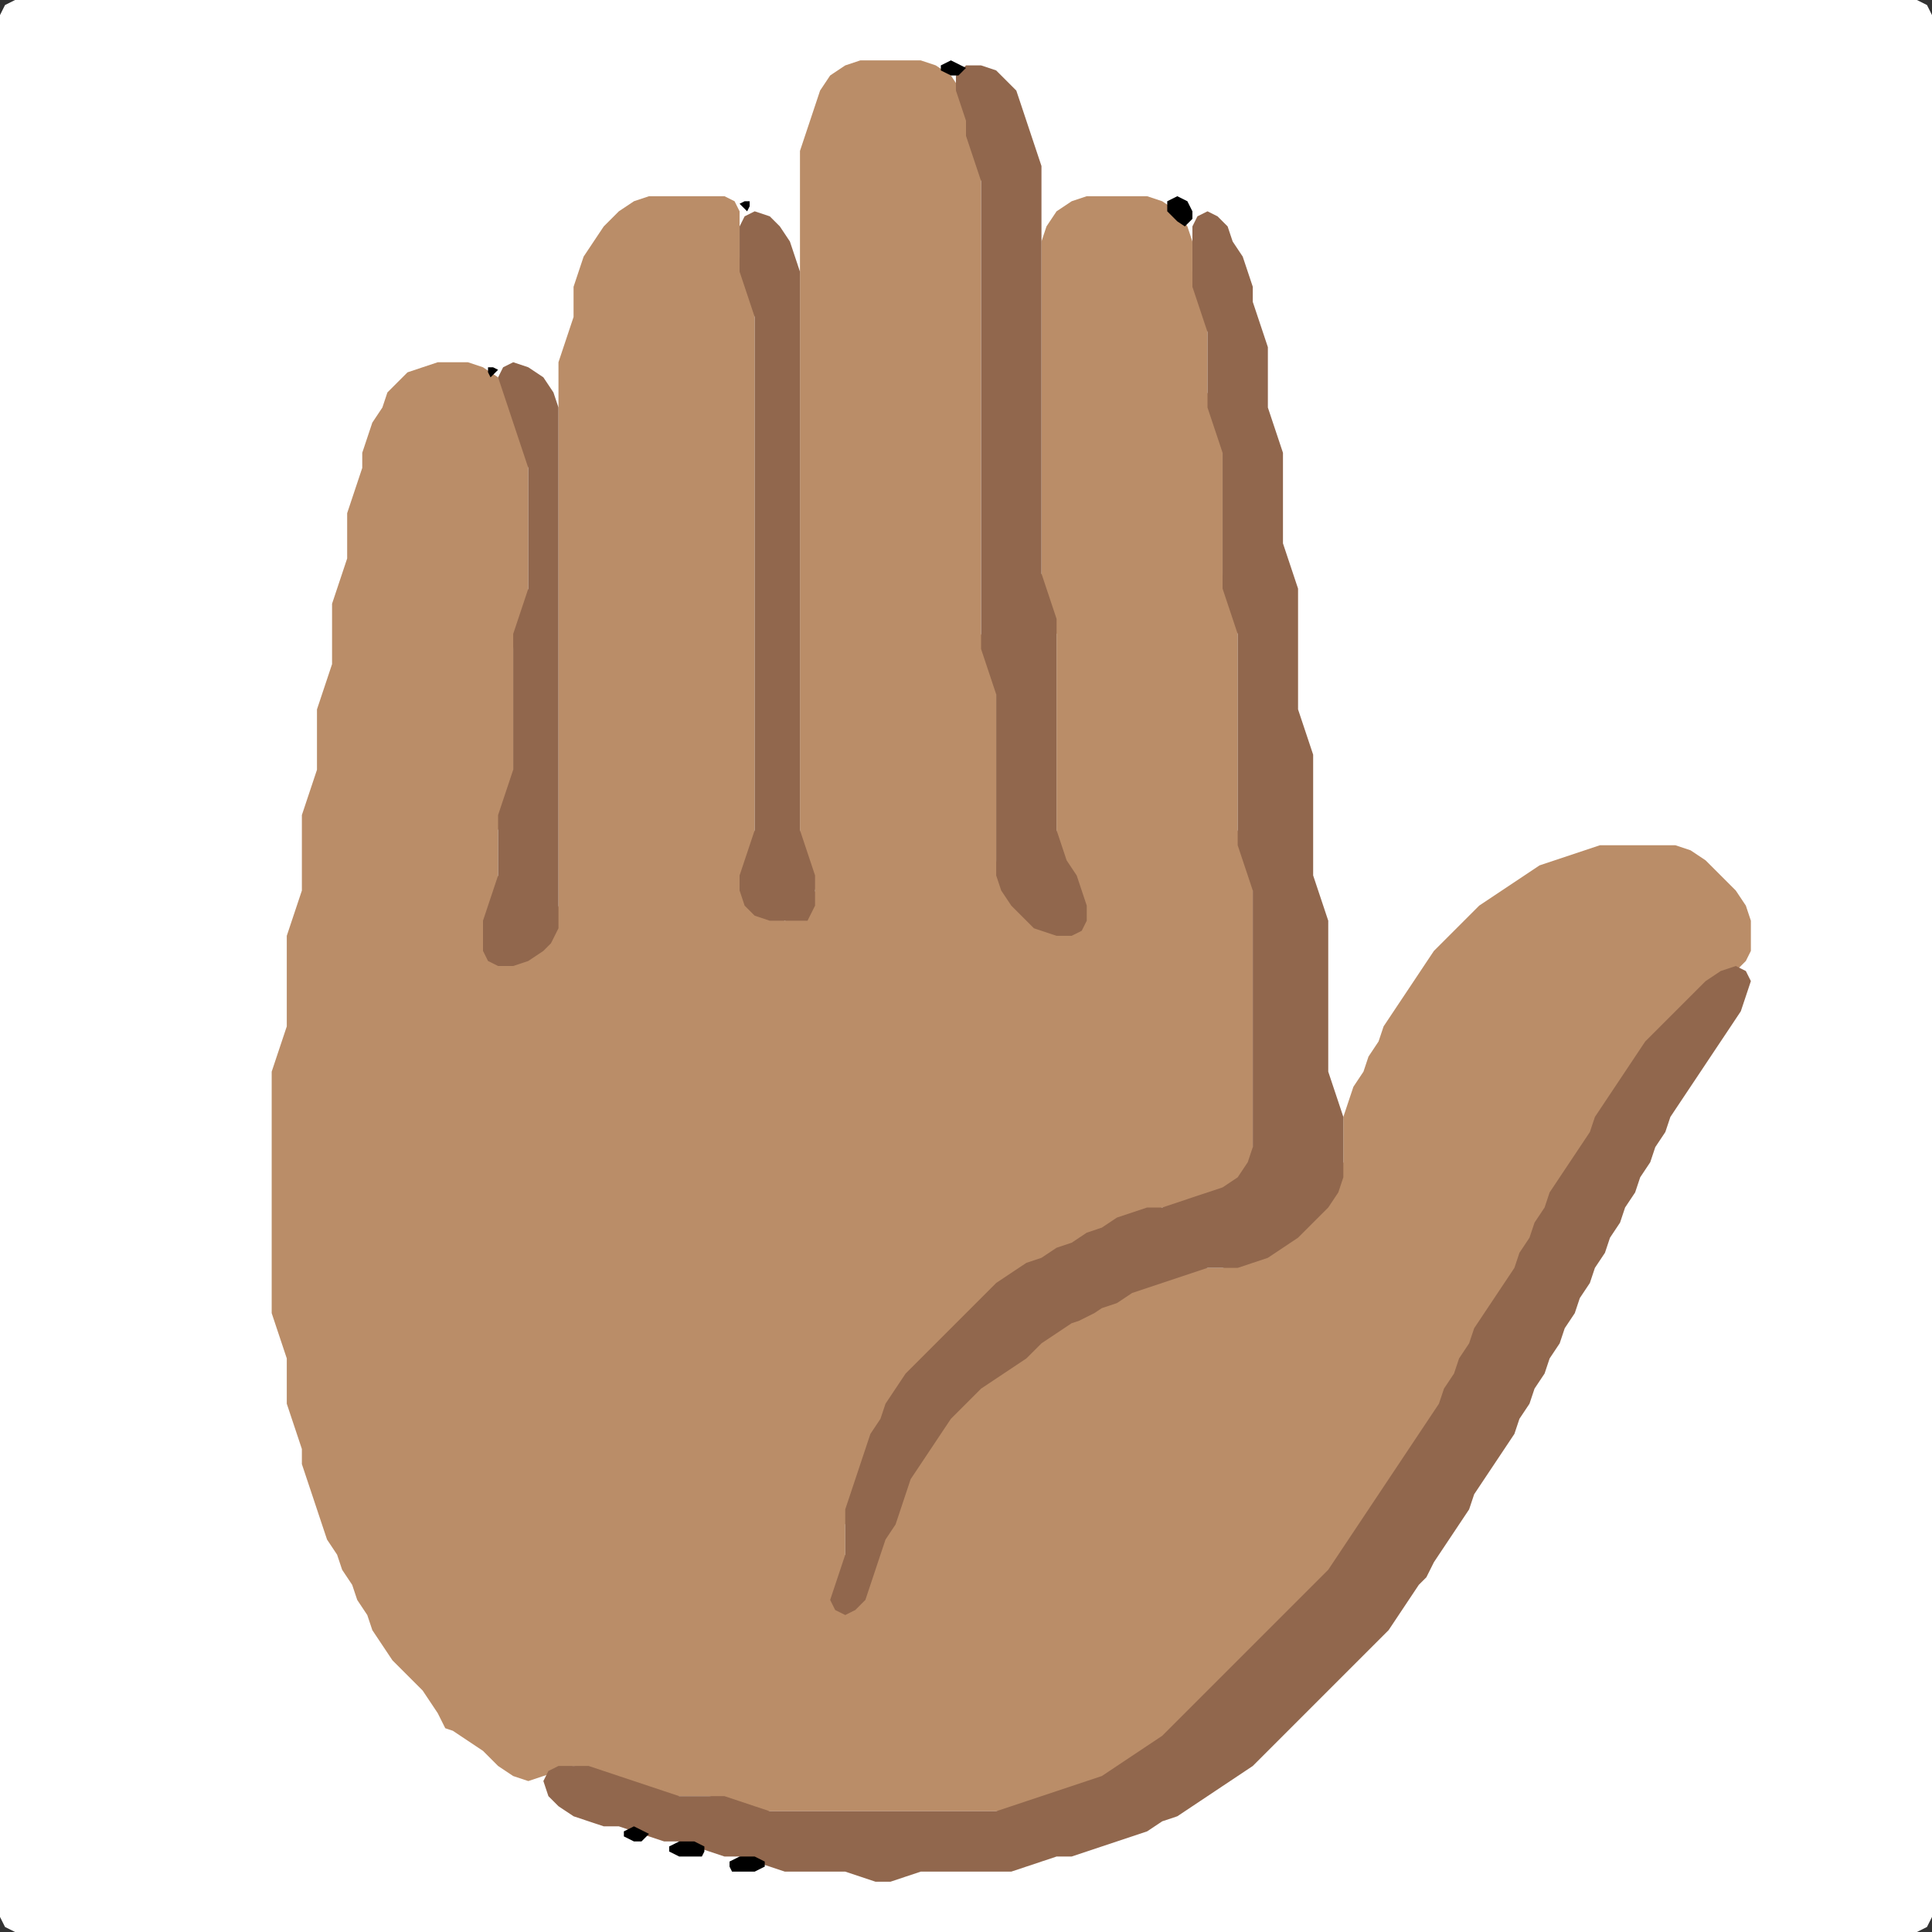<?xml version="1.0" encoding="UTF-8" standalone="no"?>
<!DOCTYPE svg PUBLIC "-//W3C//DTD SVG 1.1//EN"
"http://www.w3.org/Graphics/SVG/1.1/DTD/svg11.dtd">
<svg width="128" height="128" xmlns="http://www.w3.org/2000/svg" version="1.1">
<rect width="100%" height="100%" fill="#333333" stroke="none"/>
<path d="M 26.5 128.0 L 27.0 128.0 L 28.0 128.0 L 29.0 128.0 L 30.0 128.0 L 31.0 128.0 L 32.0 128.0 L 33.0 128.0 L 34.0 128.0 L 35.0 128.0 L 36.0 128.0 L 37.0 128.0 L 38.0 128.0 L 39.0 128.0 L 40.0 128.0 L 41.0 128.0 L 42.0 128.0 L 43.0 128.0 L 44.0 128.0 L 45.0 128.0 L 46.0 128.0 L 47.0 128.0 L 48.0 128.0 L 49.0 128.0 L 50.0 128.0 L 51.0 128.0 L 52.0 128.0 L 53.0 128.0 L 54.0 128.0 L 55.0 128.0 L 56.0 128.0 L 57.0 128.0 L 58.0 128.0 L 59.0 128.0 L 60.0 128.0 L 61.0 128.0 L 62.0 128.0 L 63.0 128.0 L 64.0 128.0 L 65.0 128.0 L 66.0 128.0 L 67.0 128.0 L 68.0 128.0 L 69.0 128.0 L 70.0 128.0 L 71.0 128.0 L 72.0 128.0 L 73.0 128.0 L 74.0 128.0 L 75.0 128.0 L 76.0 128.0 L 77.0 128.0 L 78.0 128.0 L 79.0 128.0 L 80.0 128.0 L 81.0 128.0 L 82.0 128.0 L 83.0 128.0 L 84.0 128.0 L 85.0 128.0 L 86.0 128.0 L 87.0 128.0 L 88.0 128.0 L 89.0 128.0 L 90.0 128.0 L 91.0 128.0 L 92.0 128.0 L 93.0 128.0 L 94.0 128.0 L 95.0 128.0 L 96.0 128.0 L 97.0 128.0 L 98.0 128.0 L 99.0 128.0 L 100.0 128.0 L 101.0 128.0 L 102.0 128.0 L 103.0 128.0 L 104.0 128.0 L 105.0 128.0 L 106.0 128.0 L 107.0 128.0 L 108.0 128.0 L 109.0 128.0 L 110.0 128.0 L 111.0 128.0 L 112.0 128.0 L 113.0 128.0 L 114.0 128.0 L 115.0 128.0 L 116.0 128.0 L 117.0 128.0 L 118.0 128.0 L 119.0 128.0 L 120.0 128.0 L 121.0 128.0 L 122.0 128.0 L 123.0 128.0 L 124.0 128.0 L 125.0 128.0 L 126.0 128.0 L 127.0 128.0 L 127.667 127.667 L 128.0 127.0 L 128.0 126.0 L 128.0 125.0 L 128.0 124.0 L 128.0 123.0 L 128.0 122.0 L 128.0 121.0 L 128.0 120.0 L 128.0 119.0 L 128.0 118.0 L 128.0 117.0 L 128.0 116.0 L 128.0 115.0 L 128.0 114.0 L 128.0 113.0 L 128.0 112.0 L 128.0 111.0 L 128.0 110.0 L 128.0 109.0 L 128.0 108.0 L 128.0 107.0 L 128.0 106.0 L 128.0 105.0 L 128.0 104.0 L 128.0 103.0 L 128.0 102.0 L 128.0 101.0 L 128.0 100.0 L 128.0 99.0 L 128.0 98.0 L 128.0 97.0 L 128.0 96.0 L 128.0 95.0 L 128.0 94.0 L 128.0 93.0 L 128.0 92.0 L 128.0 91.0 L 128.0 90.0 L 128.0 89.0 L 128.0 88.0 L 128.0 87.0 L 128.0 86.0 L 128.0 85.0 L 128.0 84.0 L 128.0 83.0 L 128.0 82.0 L 128.0 81.0 L 128.0 80.0 L 128.0 79.0 L 128.0 78.0 L 128.0 77.0 L 128.0 76.0 L 128.0 75.0 L 128.0 74.0 L 128.0 73.0 L 128.0 72.0 L 128.0 71.0 L 128.0 70.0 L 128.0 69.0 L 128.0 68.0 L 128.0 67.0 L 128.0 66.0 L 128.0 65.0 L 128.0 64.0 L 128.0 63.0 L 128.0 62.0 L 128.0 61.0 L 128.0 60.0 L 128.0 59.0 L 128.0 58.0 L 128.0 57.0 L 128.0 56.0 L 128.0 55.0 L 128.0 54.0 L 128.0 53.0 L 128.0 52.0 L 128.0 51.0 L 128.0 50.0 L 128.0 49.0 L 128.0 48.0 L 128.0 47.0 L 128.0 46.0 L 128.0 45.0 L 128.0 44.0 L 128.0 43.0 L 128.0 42.0 L 128.0 41.0 L 128.0 40.0 L 128.0 39.0 L 128.0 38.0 L 128.0 37.0 L 128.0 36.0 L 128.0 35.0 L 128.0 34.0 L 128.0 33.0 L 128.0 32.0 L 128.0 31.0 L 128.0 30.0 L 128.0 29.0 L 128.0 28.0 L 128.0 27.0 L 128.0 26.0 L 128.0 25.0 L 128.0 24.0 L 128.0 23.0 L 128.0 22.0 L 128.0 21.0 L 128.0 20.0 L 128.0 19.0 L 128.0 18.0 L 128.0 17.0 L 128.0 16.0 L 128.0 15.0 L 128.0 14.0 L 128.0 13.0 L 128.0 12.0 L 128.0 11.0 L 128.0 10.0 L 128.0 9.0 L 128.0 8.0 L 128.0 7.0 L 128.0 6.0 L 128.0 5.0 L 128.0 4.0 L 128.0 3.0 L 128.0 2.0 L 128.0 1.0 L 127.667 0.333 L 127.0 0.0 L 126.0 0.0 L 125.0 0.0 L 124.0 0.0 L 123.0 0.0 L 122.0 0.0 L 121.0 0.0 L 120.0 0.0 L 119.0 0.0 L 118.0 0.0 L 117.0 0.0 L 116.0 0.0 L 115.0 0.0 L 114.0 0.0 L 113.0 0.0 L 112.0 0.0 L 111.0 0.0 L 110.0 0.0 L 109.0 0.0 L 108.0 0.0 L 107.0 0.0 L 106.0 0.0 L 105.0 0.0 L 104.0 0.0 L 103.0 0.0 L 102.0 0.0 L 101.0 0.0 L 100.0 0.0 L 99.0 0.0 L 98.0 0.0 L 97.0 0.0 L 96.0 0.0 L 95.0 0.0 L 94.0 0.0 L 93.0 0.0 L 92.0 0.0 L 91.0 0.0 L 90.0 0.0 L 89.0 0.0 L 88.0 0.0 L 87.0 0.0 L 86.0 0.0 L 85.0 0.0 L 84.0 0.0 L 83.0 0.0 L 82.0 0.0 L 81.0 0.0 L 80.0 0.0 L 79.0 0.0 L 78.0 0.0 L 77.0 0.0 L 76.0 0.0 L 75.0 0.0 L 74.0 0.0 L 73.0 0.0 L 72.0 0.0 L 71.0 0.0 L 70.0 0.0 L 69.0 0.0 L 68.0 0.0 L 67.0 0.0 L 66.0 0.0 L 65.0 0.0 L 64.0 0.0 L 63.0 0.0 L 62.0 0.0 L 61.0 0.0 L 60.0 0.0 L 59.0 0.0 L 58.0 0.0 L 57.0 0.0 L 56.0 0.0 L 55.0 0.0 L 54.0 0.0 L 53.0 0.0 L 52.0 0.0 L 51.0 0.0 L 50.0 0.0 L 49.0 0.0 L 48.0 0.0 L 47.0 0.0 L 46.0 0.0 L 45.0 0.0 L 44.0 0.0 L 43.0 0.0 L 42.0 0.0 L 41.0 0.0 L 40.0 0.0 L 39.0 0.0 L 38.0 0.0 L 37.0 0.0 L 36.0 0.0 L 35.0 0.0 L 34.0 0.0 L 33.0 0.0 L 32.0 0.0 L 31.0 0.0 L 30.0 0.0 L 29.0 0.0 L 28.0 0.0 L 27.0 0.0 L 26.0 0.0 L 25.0 0.0 L 24.0 0.0 L 23.0 0.0 L 22.0 0.0 L 21.0 0.0 L 20.0 0.0 L 19.0 0.0 L 18.0 0.0 L 17.0 0.0 L 16.0 0.0 L 15.0 0.0 L 14.0 0.0 L 13.0 0.0 L 12.0 0.0 L 11.0 0.0 L 10.0 0.0 L 9.0 0.0 L 8.0 0.0 L 7.0 0.0 L 6.0 0.0 L 5.0 0.0 L 4.0 0.0 L 3.0 0.0 L 2.0 0.0 L 1.0 0.0 L 0.333 0.333 L 0.0 1.0 L 0.0 2.0 L 0.0 3.0 L 0.0 4.0 L 0.0 5.0 L 0.0 6.0 L 0.0 7.0 L 0.0 8.0 L 0.0 9.0 L 0.0 10.0 L 0.0 11.0 L 0.0 12.0 L 0.0 13.0 L 0.0 14.0 L 0.0 15.0 L 0.0 16.0 L 0.0 17.0 L 0.0 18.0 L 0.0 19.0 L 0.0 20.0 L 0.0 21.0 L 0.0 22.0 L 0.0 23.0 L 0.0 24.0 L 0.0 25.0 L 0.0 26.0 L 0.0 27.0 L 0.0 28.0 L 0.0 29.0 L 0.0 30.0 L 0.0 31.0 L 0.0 32.0 L 0.0 33.0 L 0.0 34.0 L 0.0 35.0 L 0.0 36.0 L 0.0 37.0 L 0.0 38.0 L 0.0 39.0 L 0.0 40.0 L 0.0 41.0 L 0.0 42.0 L 0.0 43.0 L 0.0 44.0 L 0.0 45.0 L 0.0 46.0 L 0.0 47.0 L 0.0 48.0 L 0.0 49.0 L 0.0 50.0 L 0.0 51.0 L 0.0 52.0 L 0.0 53.0 L 0.0 54.0 L 0.0 55.0 L 0.0 56.0 L 0.0 57.0 L 0.0 58.0 L 0.0 59.0 L 0.0 60.0 L 0.0 61.0 L 0.0 62.0 L 0.0 63.0 L 0.0 64.0 L 0.0 65.0 L 0.0 66.0 L 0.0 67.0 L 0.0 68.0 L 0.0 69.0 L 0.0 70.0 L 0.0 71.0 L 0.0 72.0 L 0.0 73.0 L 0.0 74.0 L 0.0 75.0 L 0.0 76.0 L 0.0 77.0 L 0.0 78.0 L 0.0 79.0 L 0.0 80.0 L 0.0 81.0 L 0.0 82.0 L 0.0 83.0 L 0.0 84.0 L 0.0 85.0 L 0.0 86.0 L 0.0 87.0 L 0.0 88.0 L 0.0 89.0 L 0.0 90.0 L 0.0 91.0 L 0.0 92.0 L 0.0 93.0 L 0.0 94.0 L 0.0 95.0 L 0.0 96.0 L 0.0 97.0 L 0.0 98.0 L 0.0 99.0 L 0.0 100.0 L 0.0 101.0 L 0.0 102.0 L 0.0 103.0 L 0.0 104.0 L 0.0 105.0 L 0.0 106.0 L 0.0 107.0 L 0.0 108.0 L 0.0 109.0 L 0.0 110.0 L 0.0 111.0 L 0.0 112.0 L 0.0 113.0 L 0.0 114.0 L 0.0 115.0 L 0.0 116.0 L 0.0 117.0 L 0.0 118.0 L 0.0 119.0 L 0.0 120.0 L 0.0 121.0 L 0.0 122.0 L 0.0 123.0 L 0.0 124.0 L 0.0 125.0 L 0.0 126.0 L 0.0 127.0 L 0.333 127.667 L 1.0 128.0 L 2.0 128.0 L 3.0 128.0 L 4.0 128.0 L 5.0 128.0 L 6.0 128.0 L 7.0 128.0 L 8.0 128.0 L 9.0 128.0 L 10.0 128.0 L 11.0 128.0 L 12.0 128.0 L 13.0 128.0 L 14.0 128.0 L 15.0 128.0 L 16.0 128.0 L 17.0 128.0 L 18.0 128.0 L 19.0 128.0 L 20.0 128.0 L 21.0 128.0 L 22.0 128.0 L 23.0 128.0 L 24.0 128.0 L 25.0 128.0 L 25.5 128.0 Z" stroke="none" fill="rgb(255,255,255)" />
<path d="M 29.5 114.5 L 30.0 114.667 L 31.0 115.333 L 32.0 116.0 L 33.0 117.0 L 34.0 117.667 L 35.0 118.0 L 36.0 117.667 L 37.0 117.333 L 38.0 117.0 L 39.0 117.333 L 40.0 117.667 L 41.0 118.0 L 42.0 118.333 L 43.0 118.667 L 44.0 119.0 L 45.0 119.0 L 46.0 119.0 L 47.0 119.0 L 48.0 119.333 L 49.0 119.667 L 50.0 120.0 L 51.0 120.0 L 52.0 120.0 L 53.0 120.0 L 54.0 120.0 L 55.0 120.0 L 56.0 120.0 L 57.0 120.0 L 58.0 120.0 L 59.0 120.0 L 60.0 120.0 L 61.0 120.0 L 62.0 120.0 L 63.0 120.0 L 64.0 120.0 L 65.0 120.0 L 66.0 120.0 L 67.0 120.0 L 68.0 119.667 L 69.0 119.333 L 70.0 119.0 L 71.0 118.667 L 72.0 118.333 L 73.0 118.0 L 74.0 117.667 L 75.0 117.0 L 76.0 116.333 L 77.0 115.667 L 78.0 115.0 L 79.0 114.0 L 80.0 113.0 L 81.0 112.0 L 82.0 111.0 L 83.0 110.0 L 84.0 109.0 L 85.0 108.0 L 86.0 107.0 L 87.0 106.0 L 88.0 105.0 L 88.667 104.0 L 89.333 103.0 L 90.0 102.0 L 90.667 101.0 L 91.333 100.0 L 92.0 99.0 L 92.667 98.0 L 93.333 97.0 L 94.0 96.0 L 94.667 95.0 L 95.333 94.0 L 95.667 93.0 L 96.333 92.0 L 96.667 91.0 L 97.333 90.0 L 97.667 89.0 L 98.333 88.0 L 99.0 87.0 L 99.667 86.0 L 100.333 85.0 L 100.667 84.0 L 101.333 83.0 L 101.667 82.0 L 102.333 81.0 L 102.667 80.0 L 103.333 79.0 L 104.0 78.0 L 104.667 77.0 L 105.333 76.0 L 105.667 75.0 L 106.333 74.0 L 107.0 73.0 L 107.667 72.0 L 108.333 71.0 L 109.0 70.0 L 110.0 69.0 L 111.0 68.0 L 112.0 67.0 L 113.0 66.0 L 114.0 65.0 L 115.0 64.333 L 115.667 63.667 L 116.0 63.0 L 116.0 62.0 L 116.0 61.0 L 115.667 60.0 L 115.0 59.0 L 114.0 58.0 L 113.0 57.0 L 112.0 56.333 L 111.0 56.0 L 110.0 56.0 L 109.0 56.0 L 108.0 56.0 L 107.0 56.0 L 106.0 56.0 L 105.0 56.333 L 104.0 56.667 L 103.0 57.0 L 102.0 57.333 L 101.0 58.0 L 100.0 58.667 L 99.0 59.333 L 98.0 60.0 L 97.0 61.0 L 96.0 62.0 L 95.0 63.0 L 94.333 64.0 L 93.667 65.0 L 93.0 66.0 L 92.333 67.0 L 91.667 68.0 L 91.333 69.0 L 90.667 70.0 L 90.333 71.0 L 89.667 72.0 L 89.333 73.0 L 89.0 74.0 L 89.0 75.0 L 89.0 76.0 L 89.0 77.0 L 88.667 78.0 L 88.0 79.0 L 87.0 80.0 L 86.0 81.0 L 85.0 82.0 L 84.0 82.667 L 83.0 83.333 L 82.0 83.667 L 81.0 84.0 L 80.0 84.0 L 79.0 84.0 L 78.0 84.333 L 77.0 84.667 L 76.0 85.0 L 75.0 85.333 L 74.0 85.667 L 73.0 86.333 L 72.0 86.667 L 71.0 87.333 L 70.0 87.667 L 69.0 88.333 L 68.0 89.0 L 67.0 90.0 L 66.0 90.667 L 65.0 91.333 L 64.0 92.0 L 63.0 93.0 L 62.333 94.0 L 61.667 95.0 L 61.0 96.0 L 60.333 97.0 L 60.0 98.0 L 59.667 99.0 L 59.333 100.0 L 58.667 101.0 L 58.333 102.0 L 58.0 103.0 L 57.667 104.0 L 57.0 104.333 L 56.333 104.0 L 56.0 103.0 L 56.0 102.0 L 56.0 101.0 L 56.333 100.0 L 56.667 99.0 L 57.0 98.0 L 57.333 97.0 L 57.667 96.0 L 58.333 95.0 L 58.667 94.0 L 59.333 93.0 L 60.0 92.0 L 61.0 91.0 L 62.0 90.0 L 63.0 89.0 L 64.0 88.0 L 65.0 87.0 L 66.0 86.0 L 67.0 85.0 L 68.0 84.333 L 69.0 83.667 L 70.0 83.333 L 71.0 82.667 L 72.0 82.333 L 73.0 81.667 L 74.0 81.333 L 75.0 80.667 L 76.0 80.333 L 77.0 80.0 L 78.0 80.0 L 79.0 79.667 L 80.0 79.333 L 81.0 79.0 L 82.0 78.667 L 82.667 78.0 L 83.0 77.0 L 83.0 76.0 L 83.0 75.0 L 83.0 74.0 L 83.0 73.0 L 83.0 72.0 L 83.0 71.0 L 83.0 70.0 L 83.0 69.0 L 83.0 68.0 L 83.0 67.0 L 83.0 66.0 L 83.0 65.0 L 83.0 64.0 L 83.0 63.0 L 83.0 62.0 L 83.0 61.0 L 83.0 60.0 L 83.0 59.0 L 83.0 58.0 L 82.667 57.0 L 82.333 56.0 L 82.0 55.0 L 82.0 54.0 L 82.0 53.0 L 82.0 52.0 L 82.0 51.0 L 82.0 50.0 L 82.0 49.0 L 82.0 48.0 L 82.0 47.0 L 82.0 46.0 L 82.0 45.0 L 82.0 44.0 L 82.0 43.0 L 82.0 42.0 L 82.0 41.0 L 81.667 40.0 L 81.333 39.0 L 81.0 38.0 L 81.0 37.0 L 81.0 36.0 L 81.0 35.0 L 81.0 34.0 L 81.0 33.0 L 81.0 32.0 L 81.0 31.0 L 81.0 30.0 L 81.0 29.0 L 80.667 28.0 L 80.333 27.0 L 80.0 26.0 L 80.0 25.0 L 80.0 24.0 L 80.0 23.0 L 80.0 22.0 L 80.0 21.0 L 79.667 20.0 L 79.333 19.0 L 79.0 18.0 L 79.0 17.0 L 79.0 16.0 L 78.667 15.0 L 78.0 14.0 L 77.0 13.333 L 76.0 13.0 L 75.0 13.0 L 74.0 13.0 L 73.0 13.0 L 72.0 13.0 L 71.0 13.333 L 70.0 14.0 L 69.333 15.0 L 69.0 16.0 L 69.0 17.0 L 69.0 18.0 L 69.0 19.0 L 69.0 20.0 L 69.0 21.0 L 69.0 22.0 L 69.0 23.0 L 69.0 24.0 L 69.0 25.0 L 69.0 26.0 L 69.0 27.0 L 69.0 28.0 L 69.0 29.0 L 69.0 30.0 L 69.0 31.0 L 69.0 32.0 L 69.0 33.0 L 69.0 34.0 L 69.0 35.0 L 69.0 36.0 L 69.0 37.0 L 69.0 38.0 L 69.0 39.0 L 69.333 40.0 L 69.667 41.0 L 70.0 42.0 L 70.0 43.0 L 70.0 44.0 L 70.0 45.0 L 70.0 46.0 L 70.0 47.0 L 70.0 48.0 L 70.0 49.0 L 70.0 50.0 L 70.0 51.0 L 70.0 52.0 L 70.0 53.0 L 70.0 54.0 L 70.0 55.0 L 70.0 56.0 L 70.333 57.0 L 70.667 58.0 L 71.333 59.0 L 71.667 60.0 L 71.667 61.0 L 71.0 61.667 L 70.0 61.667 L 69.0 61.0 L 68.0 60.0 L 67.0 59.0 L 66.333 58.0 L 66.0 57.0 L 66.0 56.0 L 66.0 55.0 L 66.0 54.0 L 66.0 53.0 L 66.0 52.0 L 66.0 51.0 L 66.0 50.0 L 66.0 49.0 L 66.0 48.0 L 66.0 47.0 L 66.0 46.0 L 66.0 45.0 L 65.667 44.0 L 65.333 43.0 L 65.0 42.0 L 65.0 41.0 L 65.0 40.0 L 65.0 39.0 L 65.0 38.0 L 65.0 37.0 L 65.0 36.0 L 65.0 35.0 L 65.0 34.0 L 65.0 33.0 L 65.0 32.0 L 65.0 31.0 L 65.0 30.0 L 65.0 29.0 L 65.0 28.0 L 65.0 27.0 L 65.0 26.0 L 65.0 25.0 L 65.0 24.0 L 65.0 23.0 L 65.0 22.0 L 65.0 21.0 L 65.0 20.0 L 65.0 19.0 L 65.0 18.0 L 65.0 17.0 L 65.0 16.0 L 65.0 15.0 L 65.0 14.0 L 65.0 13.0 L 65.0 12.0 L 65.0 11.0 L 64.667 10.0 L 64.333 9.0 L 64.0 8.0 L 64.0 7.0 L 63.667 6.0 L 63.0 5.0 L 62.0 4.333 L 61.0 4.0 L 60.0 4.0 L 59.0 4.0 L 58.0 4.0 L 57.0 4.0 L 56.0 4.333 L 55.0 5.0 L 54.333 6.0 L 54.0 7.0 L 53.667 8.0 L 53.333 9.0 L 53.0 10.0 L 53.0 11.0 L 53.0 12.0 L 53.0 13.0 L 53.0 14.0 L 53.0 15.0 L 53.0 16.0 L 53.0 17.0 L 53.0 18.0 L 53.0 19.0 L 53.0 20.0 L 53.0 21.0 L 53.0 22.0 L 53.0 23.0 L 53.0 24.0 L 53.0 25.0 L 53.0 26.0 L 53.0 27.0 L 53.0 28.0 L 53.0 29.0 L 53.0 30.0 L 53.0 31.0 L 53.0 32.0 L 53.0 33.0 L 53.0 34.0 L 53.0 35.0 L 53.0 36.0 L 53.0 37.0 L 53.0 38.0 L 53.0 39.0 L 53.0 40.0 L 53.0 41.0 L 53.0 42.0 L 53.0 43.0 L 53.0 44.0 L 53.0 45.0 L 53.0 46.0 L 53.0 47.0 L 53.0 48.0 L 53.0 49.0 L 53.0 50.0 L 53.0 51.0 L 53.0 52.0 L 53.0 53.0 L 53.0 54.0 L 53.0 55.0 L 53.0 56.0 L 53.333 57.0 L 53.667 58.0 L 54.0 59.0 L 53.667 60.0 L 53.0 60.667 L 52.0 61.0 L 51.0 60.667 L 50.0 60.0 L 49.333 59.0 L 49.333 58.0 L 49.667 57.0 L 50.0 56.0 L 50.0 55.0 L 50.0 54.0 L 50.0 53.0 L 50.0 52.0 L 50.0 51.0 L 50.0 50.0 L 50.0 49.0 L 50.0 48.0 L 50.0 47.0 L 50.0 46.0 L 50.0 45.0 L 50.0 44.0 L 50.0 43.0 L 50.0 42.0 L 50.0 41.0 L 50.0 40.0 L 50.0 39.0 L 50.0 38.0 L 50.0 37.0 L 50.0 36.0 L 50.0 35.0 L 50.0 34.0 L 50.0 33.0 L 50.0 32.0 L 50.0 31.0 L 50.0 30.0 L 50.0 29.0 L 50.0 28.0 L 50.0 27.0 L 50.0 26.0 L 50.0 25.0 L 50.0 24.0 L 50.0 23.0 L 50.0 22.0 L 50.0 21.0 L 50.0 20.0 L 49.667 19.0 L 49.333 18.0 L 49.0 17.0 L 49.0 16.0 L 49.0 15.0 L 49.0 14.0 L 48.667 13.333 L 48.0 13.0 L 47.0 13.0 L 46.0 13.0 L 45.0 13.0 L 44.0 13.0 L 43.0 13.0 L 42.0 13.333 L 41.0 14.0 L 40.0 15.0 L 39.333 16.0 L 38.667 17.0 L 38.333 18.0 L 38.0 19.0 L 38.0 20.0 L 38.0 21.0 L 37.667 22.0 L 37.333 23.0 L 37.0 24.0 L 37.0 25.0 L 37.0 26.0 L 37.0 27.0 L 37.0 28.0 L 37.0 29.0 L 37.0 30.0 L 37.0 31.0 L 37.0 32.0 L 37.0 33.0 L 37.0 34.0 L 37.0 35.0 L 37.0 36.0 L 37.0 37.0 L 37.0 38.0 L 37.0 39.0 L 37.0 40.0 L 37.0 41.0 L 37.0 42.0 L 37.0 43.0 L 37.0 44.0 L 37.0 45.0 L 37.0 46.0 L 37.0 47.0 L 37.0 48.0 L 37.0 49.0 L 37.0 50.0 L 37.0 51.0 L 37.0 52.0 L 37.0 53.0 L 37.0 54.0 L 37.0 55.0 L 37.0 56.0 L 37.0 57.0 L 37.0 58.0 L 37.0 59.0 L 37.0 60.0 L 36.667 61.0 L 36.0 62.0 L 35.0 63.0 L 34.0 63.667 L 33.0 63.667 L 32.333 63.0 L 32.0 62.0 L 32.333 61.0 L 32.667 60.0 L 33.0 59.0 L 33.0 58.0 L 33.0 57.0 L 33.0 56.0 L 33.0 55.0 L 33.333 54.0 L 33.667 53.0 L 34.0 52.0 L 34.0 51.0 L 34.0 50.0 L 34.0 49.0 L 34.0 48.0 L 34.0 47.0 L 34.0 46.0 L 34.0 45.0 L 34.0 44.0 L 34.0 43.0 L 34.333 42.0 L 34.667 41.0 L 35.0 40.0 L 35.0 39.0 L 35.0 38.0 L 35.0 37.0 L 35.0 36.0 L 35.0 35.0 L 35.0 34.0 L 35.0 33.0 L 35.0 32.0 L 35.0 31.0 L 35.0 30.0 L 34.667 29.0 L 34.333 28.0 L 34.0 27.0 L 33.667 26.0 L 33.0 25.0 L 32.0 24.333 L 31.0 24.0 L 30.0 24.0 L 29.0 24.0 L 28.0 24.333 L 27.0 24.667 L 26.333 25.333 L 25.667 26.0 L 25.333 27.0 L 24.667 28.0 L 24.333 29.0 L 24.0 30.0 L 24.0 31.0 L 23.667 32.0 L 23.333 33.0 L 23.0 34.0 L 23.0 35.0 L 23.0 36.0 L 23.0 37.0 L 22.667 38.0 L 22.333 39.0 L 22.0 40.0 L 22.0 41.0 L 22.0 42.0 L 22.0 43.0 L 22.0 44.0 L 21.667 45.0 L 21.333 46.0 L 21.0 47.0 L 21.0 48.0 L 21.0 49.0 L 21.0 50.0 L 21.0 51.0 L 20.667 52.0 L 20.333 53.0 L 20.0 54.0 L 20.0 55.0 L 20.0 56.0 L 20.0 57.0 L 20.0 58.0 L 20.0 59.0 L 19.667 60.0 L 19.333 61.0 L 19.0 62.0 L 19.0 63.0 L 19.0 64.0 L 19.0 65.0 L 19.0 66.0 L 19.0 67.0 L 19.0 68.0 L 18.667 69.0 L 18.333 70.0 L 18.0 71.0 L 18.0 72.0 L 18.0 73.0 L 18.0 74.0 L 18.0 75.0 L 18.0 76.0 L 18.0 77.0 L 18.0 78.0 L 18.0 79.0 L 18.0 80.0 L 18.0 81.0 L 18.0 82.0 L 18.0 83.0 L 18.0 84.0 L 18.0 85.0 L 18.0 86.0 L 18.0 87.0 L 18.333 88.0 L 18.667 89.0 L 19.0 90.0 L 19.0 91.0 L 19.0 92.0 L 19.0 93.0 L 19.333 94.0 L 19.667 95.0 L 20.0 96.0 L 20.0 97.0 L 20.333 98.0 L 20.667 99.0 L 21.0 100.0 L 21.333 101.0 L 21.667 102.0 L 22.333 103.0 L 22.667 104.0 L 23.333 105.0 L 23.667 106.0 L 24.333 107.0 L 24.667 108.0 L 25.333 109.0 L 26.0 110.0 L 27.0 111.0 L 28.0 112.0 L 28.667 113.0 L 29.0 113.5 Z" stroke="none" fill="rgb(186,141,104)" />
<path d="M 95.0 103.5 L 95.333 103.0 L 96.0 102.0 L 96.667 101.0 L 97.333 100.0 L 97.667 99.0 L 98.333 98.0 L 99.0 97.0 L 99.667 96.0 L 100.333 95.0 L 100.667 94.0 L 101.333 93.0 L 101.667 92.0 L 102.333 91.0 L 102.667 90.0 L 103.333 89.0 L 103.667 88.0 L 104.333 87.0 L 104.667 86.0 L 105.333 85.0 L 105.667 84.0 L 106.333 83.0 L 106.667 82.0 L 107.333 81.0 L 107.667 80.0 L 108.333 79.0 L 108.667 78.0 L 109.333 77.0 L 109.667 76.0 L 110.333 75.0 L 110.667 74.0 L 111.333 73.0 L 112.0 72.0 L 112.667 71.0 L 113.333 70.0 L 114.0 69.0 L 114.667 68.0 L 115.333 67.0 L 115.667 66.0 L 116.0 65.0 L 115.667 64.333 L 115.0 64.0 L 114.0 64.333 L 113.0 65.0 L 112.0 66.0 L 111.0 67.0 L 110.0 68.0 L 109.0 69.0 L 108.333 70.0 L 107.667 71.0 L 107.0 72.0 L 106.333 73.0 L 105.667 74.0 L 105.333 75.0 L 104.667 76.0 L 104.0 77.0 L 103.333 78.0 L 102.667 79.0 L 102.333 80.0 L 101.667 81.0 L 101.333 82.0 L 100.667 83.0 L 100.333 84.0 L 99.667 85.0 L 99.0 86.0 L 98.333 87.0 L 97.667 88.0 L 97.333 89.0 L 96.667 90.0 L 96.333 91.0 L 95.667 92.0 L 95.333 93.0 L 94.667 94.0 L 94.0 95.0 L 93.333 96.0 L 92.667 97.0 L 92.0 98.0 L 91.333 99.0 L 90.667 100.0 L 90.0 101.0 L 89.333 102.0 L 88.667 103.0 L 88.0 104.0 L 87.0 105.0 L 86.0 106.0 L 85.0 107.0 L 84.0 108.0 L 83.0 109.0 L 82.0 110.0 L 81.0 111.0 L 80.0 112.0 L 79.0 113.0 L 78.0 114.0 L 77.0 115.0 L 76.0 115.667 L 75.0 116.333 L 74.0 117.0 L 73.0 117.667 L 72.0 118.0 L 71.0 118.333 L 70.0 118.667 L 69.0 119.0 L 68.0 119.333 L 67.0 119.667 L 66.0 120.0 L 65.0 120.0 L 64.0 120.0 L 63.0 120.0 L 62.0 120.0 L 61.0 120.0 L 60.0 120.0 L 59.0 120.0 L 58.0 120.0 L 57.0 120.0 L 56.0 120.0 L 55.0 120.0 L 54.0 120.0 L 53.0 120.0 L 52.0 120.0 L 51.0 120.0 L 50.0 119.667 L 49.0 119.333 L 48.0 119.0 L 47.0 119.0 L 46.0 119.0 L 45.0 119.0 L 44.0 118.667 L 43.0 118.333 L 42.0 118.0 L 41.0 117.667 L 40.0 117.333 L 39.0 117.0 L 38.0 117.0 L 37.0 117.0 L 36.333 117.333 L 36.0 118.0 L 36.333 119.0 L 37.0 119.667 L 38.0 120.333 L 39.0 120.667 L 40.0 121.0 L 41.0 121.0 L 42.0 121.333 L 43.0 121.667 L 44.0 122.0 L 45.0 122.0 L 46.0 122.333 L 47.0 122.667 L 48.0 123.0 L 49.0 123.0 L 50.0 123.333 L 51.0 123.667 L 52.0 124.0 L 53.0 124.0 L 54.0 124.0 L 55.0 124.0 L 56.0 124.0 L 57.0 124.333 L 58.0 124.667 L 59.0 124.667 L 60.0 124.333 L 61.0 124.0 L 62.0 124.0 L 63.0 124.0 L 64.0 124.0 L 65.0 124.0 L 66.0 124.0 L 67.0 124.0 L 68.0 123.667 L 69.0 123.333 L 70.0 123.0 L 71.0 123.0 L 72.0 122.667 L 73.0 122.333 L 74.0 122.0 L 75.0 121.667 L 76.0 121.333 L 77.0 120.667 L 78.0 120.333 L 79.0 119.667 L 80.0 119.0 L 81.0 118.333 L 82.0 117.667 L 83.0 117.0 L 84.0 116.0 L 85.0 115.0 L 86.0 114.0 L 87.0 113.0 L 88.0 112.0 L 89.0 111.0 L 90.0 110.0 L 91.0 109.0 L 92.0 108.0 L 92.667 107.0 L 93.333 106.0 L 94.0 105.0 L 94.5 104.5 Z" stroke="none" fill="rgb(145,103,77)" />
<path d="M 72.5 87.0 L 73.0 86.667 L 74.0 86.333 L 75.0 85.667 L 76.0 85.333 L 77.0 85.0 L 78.0 84.667 L 79.0 84.333 L 80.0 84.0 L 81.0 84.0 L 82.0 84.0 L 83.0 83.667 L 84.0 83.333 L 85.0 82.667 L 86.0 82.0 L 87.0 81.0 L 88.0 80.0 L 88.667 79.0 L 89.0 78.0 L 89.0 77.0 L 89.0 76.0 L 89.0 75.0 L 89.0 74.0 L 88.667 73.0 L 88.333 72.0 L 88.0 71.0 L 88.0 70.0 L 88.0 69.0 L 88.0 68.0 L 88.0 67.0 L 88.0 66.0 L 88.0 65.0 L 88.0 64.0 L 88.0 63.0 L 88.0 62.0 L 88.0 61.0 L 87.667 60.0 L 87.333 59.0 L 87.0 58.0 L 87.0 57.0 L 87.0 56.0 L 87.0 55.0 L 87.0 54.0 L 87.0 53.0 L 87.0 52.0 L 87.0 51.0 L 87.0 50.0 L 86.667 49.0 L 86.333 48.0 L 86.0 47.0 L 86.0 46.0 L 86.0 45.0 L 86.0 44.0 L 86.0 43.0 L 86.0 42.0 L 86.0 41.0 L 86.0 40.0 L 86.0 39.0 L 85.667 38.0 L 85.333 37.0 L 85.0 36.0 L 85.0 35.0 L 85.0 34.0 L 85.0 33.0 L 85.0 32.0 L 85.0 31.0 L 85.0 30.0 L 84.667 29.0 L 84.333 28.0 L 84.0 27.0 L 84.0 26.0 L 84.0 25.0 L 84.0 24.0 L 84.0 23.0 L 83.667 22.0 L 83.333 21.0 L 83.0 20.0 L 83.0 19.0 L 82.667 18.0 L 82.333 17.0 L 81.667 16.0 L 81.333 15.0 L 80.667 14.333 L 80.0 14.0 L 79.333 14.333 L 79.0 15.0 L 79.0 16.0 L 79.0 17.0 L 79.0 18.0 L 79.0 19.0 L 79.333 20.0 L 79.667 21.0 L 80.0 22.0 L 80.0 23.0 L 80.0 24.0 L 80.0 25.0 L 80.0 26.0 L 80.0 27.0 L 80.333 28.0 L 80.667 29.0 L 81.0 30.0 L 81.0 31.0 L 81.0 32.0 L 81.0 33.0 L 81.0 34.0 L 81.0 35.0 L 81.0 36.0 L 81.0 37.0 L 81.0 38.0 L 81.0 39.0 L 81.333 40.0 L 81.667 41.0 L 82.0 42.0 L 82.0 43.0 L 82.0 44.0 L 82.0 45.0 L 82.0 46.0 L 82.0 47.0 L 82.0 48.0 L 82.0 49.0 L 82.0 50.0 L 82.0 51.0 L 82.0 52.0 L 82.0 53.0 L 82.0 54.0 L 82.0 55.0 L 82.0 56.0 L 82.333 57.0 L 82.667 58.0 L 83.0 59.0 L 83.0 60.0 L 83.0 61.0 L 83.0 62.0 L 83.0 63.0 L 83.0 64.0 L 83.0 65.0 L 83.0 66.0 L 83.0 67.0 L 83.0 68.0 L 83.0 69.0 L 83.0 70.0 L 83.0 71.0 L 83.0 72.0 L 83.0 73.0 L 83.0 74.0 L 83.0 75.0 L 83.0 76.0 L 82.667 77.0 L 82.0 78.0 L 81.0 78.667 L 80.0 79.0 L 79.0 79.333 L 78.0 79.667 L 77.0 80.0 L 76.0 80.0 L 75.0 80.333 L 74.0 80.667 L 73.0 81.333 L 72.0 81.667 L 71.0 82.333 L 70.0 82.667 L 69.0 83.333 L 68.0 83.667 L 67.0 84.333 L 66.0 85.0 L 65.0 86.0 L 64.0 87.0 L 63.0 88.0 L 62.0 89.0 L 61.0 90.0 L 60.0 91.0 L 59.333 92.0 L 58.667 93.0 L 58.333 94.0 L 57.667 95.0 L 57.333 96.0 L 57.0 97.0 L 56.667 98.0 L 56.333 99.0 L 56.0 100.0 L 56.0 101.0 L 56.0 102.0 L 56.0 103.0 L 55.667 104.0 L 55.333 105.0 L 55.0 106.0 L 55.333 106.667 L 56.0 107.0 L 56.667 106.667 L 57.333 106.0 L 57.667 105.0 L 58.0 104.0 L 58.333 103.0 L 58.667 102.0 L 59.333 101.0 L 59.667 100.0 L 60.0 99.0 L 60.333 98.0 L 61.0 97.0 L 61.667 96.0 L 62.333 95.0 L 63.0 94.0 L 64.0 93.0 L 65.0 92.0 L 66.0 91.333 L 67.0 90.667 L 68.0 90.0 L 69.0 89.0 L 70.0 88.333 L 71.0 87.667 L 71.5 87.5 Z" stroke="none" fill="rgb(145,103,77)" />
<path d="M 68.5 61.5 L 69.0 61.667 L 70.0 62.0 L 71.0 62.0 L 71.667 61.667 L 72.0 61.0 L 72.0 60.0 L 71.667 59.0 L 71.333 58.0 L 70.667 57.0 L 70.333 56.0 L 70.0 55.0 L 70.0 54.0 L 70.0 53.0 L 70.0 52.0 L 70.0 51.0 L 70.0 50.0 L 70.0 49.0 L 70.0 48.0 L 70.0 47.0 L 70.0 46.0 L 70.0 45.0 L 70.0 44.0 L 70.0 43.0 L 70.0 42.0 L 70.0 41.0 L 69.667 40.0 L 69.333 39.0 L 69.0 38.0 L 69.0 37.0 L 69.0 36.0 L 69.0 35.0 L 69.0 34.0 L 69.0 33.0 L 69.0 32.0 L 69.0 31.0 L 69.0 30.0 L 69.0 29.0 L 69.0 28.0 L 69.0 27.0 L 69.0 26.0 L 69.0 25.0 L 69.0 24.0 L 69.0 23.0 L 69.0 22.0 L 69.0 21.0 L 69.0 20.0 L 69.0 19.0 L 69.0 18.0 L 69.0 17.0 L 69.0 16.0 L 69.0 15.0 L 69.0 14.0 L 69.0 13.0 L 69.0 12.0 L 69.0 11.0 L 68.667 10.0 L 68.333 9.0 L 68.0 8.0 L 67.667 7.0 L 67.333 6.0 L 66.667 5.333 L 66.0 4.667 L 65.0 4.333 L 64.0 4.333 L 63.333 5.0 L 63.333 6.0 L 63.667 7.0 L 64.0 8.0 L 64.0 9.0 L 64.333 10.0 L 64.667 11.0 L 65.0 12.0 L 65.0 13.0 L 65.0 14.0 L 65.0 15.0 L 65.0 16.0 L 65.0 17.0 L 65.0 18.0 L 65.0 19.0 L 65.0 20.0 L 65.0 21.0 L 65.0 22.0 L 65.0 23.0 L 65.0 24.0 L 65.0 25.0 L 65.0 26.0 L 65.0 27.0 L 65.0 28.0 L 65.0 29.0 L 65.0 30.0 L 65.0 31.0 L 65.0 32.0 L 65.0 33.0 L 65.0 34.0 L 65.0 35.0 L 65.0 36.0 L 65.0 37.0 L 65.0 38.0 L 65.0 39.0 L 65.0 40.0 L 65.0 41.0 L 65.0 42.0 L 65.0 43.0 L 65.333 44.0 L 65.667 45.0 L 66.0 46.0 L 66.0 47.0 L 66.0 48.0 L 66.0 49.0 L 66.0 50.0 L 66.0 51.0 L 66.0 52.0 L 66.0 53.0 L 66.0 54.0 L 66.0 55.0 L 66.0 56.0 L 66.0 57.0 L 66.0 58.0 L 66.333 59.0 L 67.0 60.0 L 67.5 60.5 Z" stroke="none" fill="rgb(145,103,77)" />
<path d="M 53.5 61.0 L 53.667 60.667 L 54.0 60.0 L 54.0 59.0 L 54.0 58.0 L 53.667 57.0 L 53.333 56.0 L 53.0 55.0 L 53.0 54.0 L 53.0 53.0 L 53.0 52.0 L 53.0 51.0 L 53.0 50.0 L 53.0 49.0 L 53.0 48.0 L 53.0 47.0 L 53.0 46.0 L 53.0 45.0 L 53.0 44.0 L 53.0 43.0 L 53.0 42.0 L 53.0 41.0 L 53.0 40.0 L 53.0 39.0 L 53.0 38.0 L 53.0 37.0 L 53.0 36.0 L 53.0 35.0 L 53.0 34.0 L 53.0 33.0 L 53.0 32.0 L 53.0 31.0 L 53.0 30.0 L 53.0 29.0 L 53.0 28.0 L 53.0 27.0 L 53.0 26.0 L 53.0 25.0 L 53.0 24.0 L 53.0 23.0 L 53.0 22.0 L 53.0 21.0 L 53.0 20.0 L 53.0 19.0 L 53.0 18.0 L 52.667 17.0 L 52.333 16.0 L 51.667 15.0 L 51.0 14.333 L 50.0 14.0 L 49.333 14.333 L 49.0 15.0 L 49.0 16.0 L 49.0 17.0 L 49.0 18.0 L 49.333 19.0 L 49.667 20.0 L 50.0 21.0 L 50.0 22.0 L 50.0 23.0 L 50.0 24.0 L 50.0 25.0 L 50.0 26.0 L 50.0 27.0 L 50.0 28.0 L 50.0 29.0 L 50.0 30.0 L 50.0 31.0 L 50.0 32.0 L 50.0 33.0 L 50.0 34.0 L 50.0 35.0 L 50.0 36.0 L 50.0 37.0 L 50.0 38.0 L 50.0 39.0 L 50.0 40.0 L 50.0 41.0 L 50.0 42.0 L 50.0 43.0 L 50.0 44.0 L 50.0 45.0 L 50.0 46.0 L 50.0 47.0 L 50.0 48.0 L 50.0 49.0 L 50.0 50.0 L 50.0 51.0 L 50.0 52.0 L 50.0 53.0 L 50.0 54.0 L 50.0 55.0 L 49.667 56.0 L 49.333 57.0 L 49.0 58.0 L 49.0 59.0 L 49.333 60.0 L 50.0 60.667 L 51.0 61.0 L 52.0 61.0 L 52.5 61.0 Z" stroke="none" fill="rgb(145,103,77)" />
<path d="M 37.0 61.5 L 37.0 61.0 L 37.0 60.0 L 37.0 59.0 L 37.0 58.0 L 37.0 57.0 L 37.0 56.0 L 37.0 55.0 L 37.0 54.0 L 37.0 53.0 L 37.0 52.0 L 37.0 51.0 L 37.0 50.0 L 37.0 49.0 L 37.0 48.0 L 37.0 47.0 L 37.0 46.0 L 37.0 45.0 L 37.0 44.0 L 37.0 43.0 L 37.0 42.0 L 37.0 41.0 L 37.0 40.0 L 37.0 39.0 L 37.0 38.0 L 37.0 37.0 L 37.0 36.0 L 37.0 35.0 L 37.0 34.0 L 37.0 33.0 L 37.0 32.0 L 37.0 31.0 L 37.0 30.0 L 37.0 29.0 L 37.0 28.0 L 37.0 27.0 L 36.667 26.0 L 36.0 25.0 L 35.0 24.333 L 34.0 24.0 L 33.333 24.333 L 33.0 25.0 L 33.333 26.0 L 33.667 27.0 L 34.0 28.0 L 34.333 29.0 L 34.667 30.0 L 35.0 31.0 L 35.0 32.0 L 35.0 33.0 L 35.0 34.0 L 35.0 35.0 L 35.0 36.0 L 35.0 37.0 L 35.0 38.0 L 35.0 39.0 L 34.667 40.0 L 34.333 41.0 L 34.0 42.0 L 34.0 43.0 L 34.0 44.0 L 34.0 45.0 L 34.0 46.0 L 34.0 47.0 L 34.0 48.0 L 34.0 49.0 L 34.0 50.0 L 34.0 51.0 L 33.667 52.0 L 33.333 53.0 L 33.0 54.0 L 33.0 55.0 L 33.0 56.0 L 33.0 57.0 L 33.0 58.0 L 32.667 59.0 L 32.333 60.0 L 32.0 61.0 L 32.0 62.0 L 32.0 63.0 L 32.333 63.667 L 33.0 64.0 L 34.0 64.0 L 35.0 63.667 L 36.0 63.0 L 36.5 62.5 Z" stroke="none" fill="rgb(145,103,77)" />
<path d="M 79.0 14.5 L 79.0 14.0 L 78.667 13.333 L 78.0 13.0 L 77.333 13.333 L 77.333 14.0 L 78.0 14.667 L 78.5 15.0 Z" stroke="none" fill="rgb(0,0,0)" />
<path d="M 46.5 123.0 L 46.667 122.667 L 46.667 122.333 L 46.0 122.0 L 45.0 122.0 L 44.333 122.333 L 44.333 122.667 L 45.0 123.0 L 45.5 123.0 Z" stroke="none" fill="rgb(0,0,0)" />
<path d="M 49.5 124.0 L 50.0 124.0 L 50.667 123.667 L 50.667 123.333 L 50.0 123.0 L 49.0 123.0 L 48.333 123.333 L 48.333 123.667 L 48.5 124.0 Z" stroke="none" fill="rgb(0,0,0)" />
<path d="M 64.0 4.5 L 63.667 4.333 L 63.0 4.0 L 62.333 4.333 L 62.333 4.667 L 63.0 5.0 L 63.5 5.0 Z" stroke="none" fill="rgb(0,0,0)" />
<path d="M 43.0 121.5 L 42.667 121.333 L 42.0 121.0 L 41.333 121.333 L 41.333 121.667 L 42.0 122.0 L 42.5 122.0 Z" stroke="none" fill="rgb(0,0,0)" />
<path d="M 49.5 14.0 L 49.667 13.667 L 49.667 13.333 L 49.333 13.333 L 49.0 13.5 Z" stroke="none" fill="rgb(0,0,0)" />
<path d="M 33.0 24.5 L 32.667 24.333 L 32.333 24.333 L 32.333 24.667 L 32.5 25.0 Z" stroke="none" fill="rgb(0,0,0)" />
</svg>
